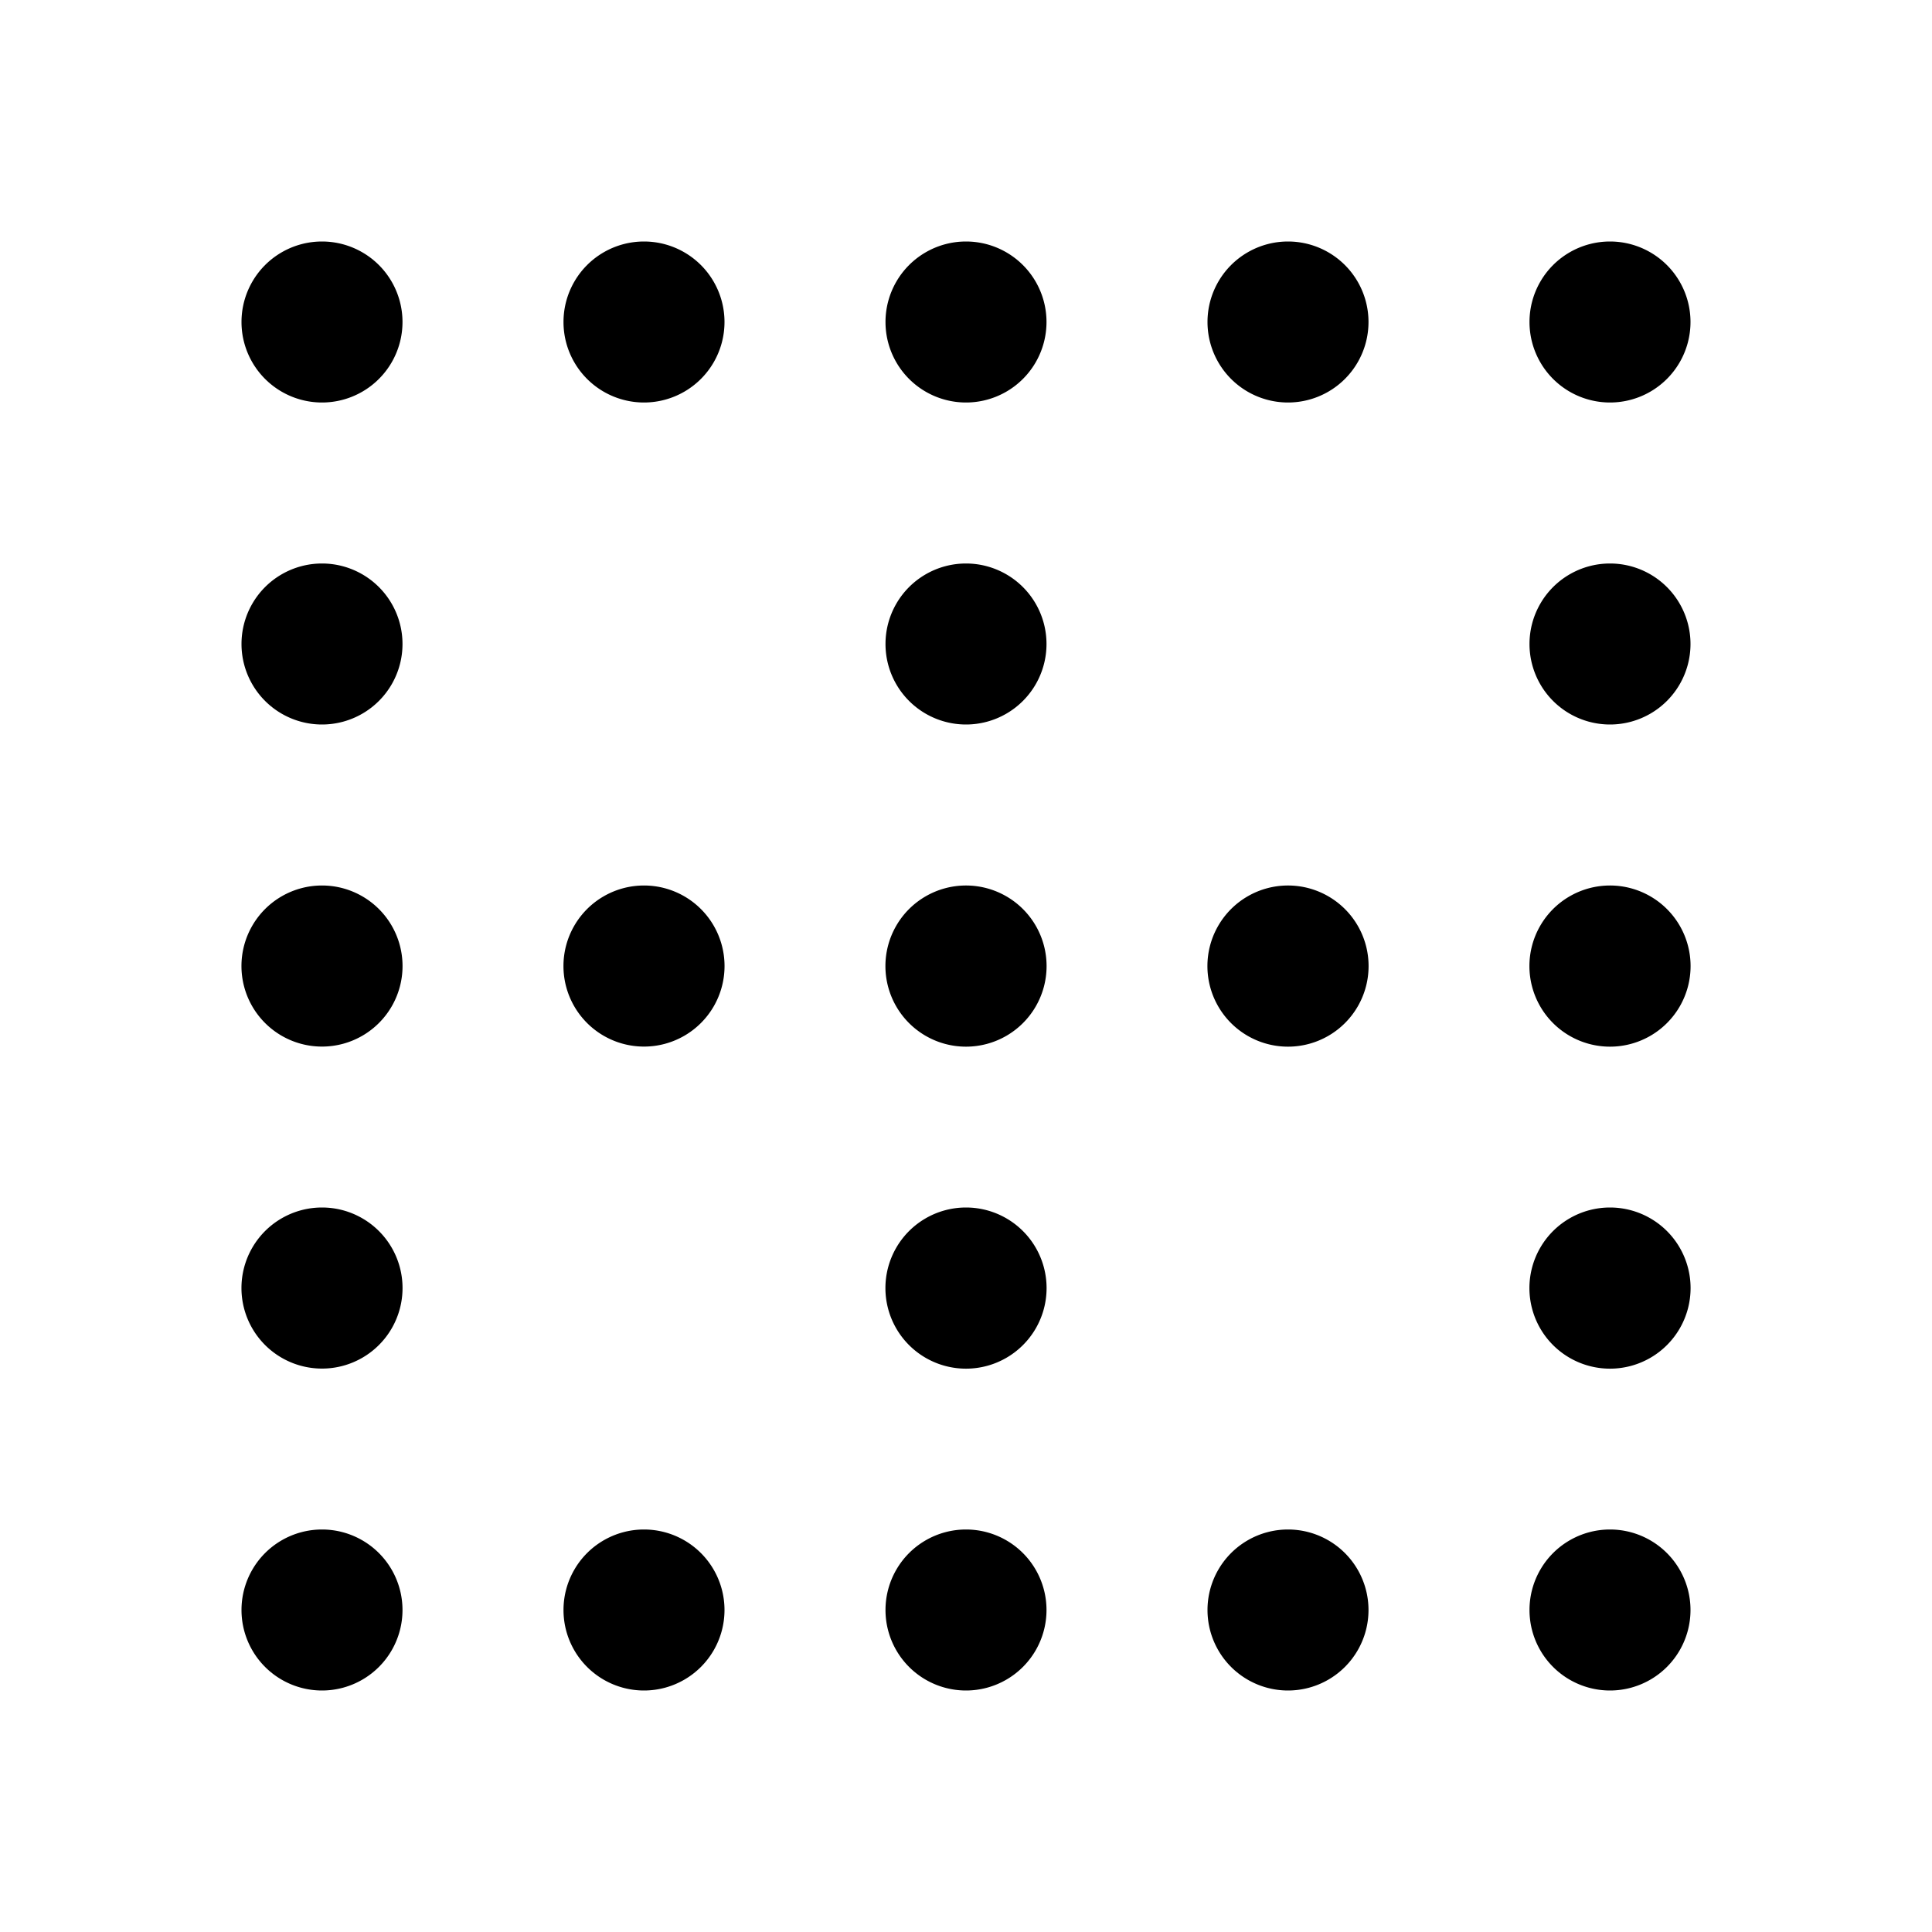 <svg xmlns="http://www.w3.org/2000/svg" width="24" height="24" fill="currentColor" viewBox="0 0 24 24">
  <path d="M8 11a1 1 0 1 0 0 2.001A1 1 0 0 0 8 11Zm0 8a1 1 0 1 0 0 2 1 1 0 0 0 0-2Zm4 0a1 1 0 1 0 0 2 1 1 0 0 0 0-2ZM4 3a1 1 0 1 0 0 2 1 1 0 0 0 0-2Zm0 8a1 1 0 1 0 0 2.001A1 1 0 0 0 4 11Zm16-6a1 1 0 1 0 0-2 1 1 0 0 0 0 2ZM4 19a1 1 0 1 0 0 2 1 1 0 0 0 0-2Zm8-4a1 1 0 1 0 0 2.002A1 1 0 0 0 12 15Zm-8 0a1 1 0 1 0 0 2.001A1 1 0 0 0 4 15Zm0-8a1 1 0 1 0 0 2 1 1 0 0 0 0-2Zm4-4a1 1 0 1 0 0 2 1 1 0 0 0 0-2Zm12 12a1 1 0 1 0 0 2.002A1 1 0 0 0 20 15Zm0 4a1 1 0 1 0 0 2 1 1 0 0 0 0-2Zm0-12a1 1 0 1 0 0 2 1 1 0 0 0 0-2Zm-8 4a1 1 0 1 0 0 2.002A1 1 0 0 0 12 11Zm8 0a1 1 0 1 0 0 2.002A1 1 0 0 0 20 11Zm-4-8a1 1 0 1 0 0 2 1 1 0 0 0 0-2Zm-4 0a1 1 0 1 0 0 2 1 1 0 0 0 0-2Zm0 4a1 1 0 1 0 0 2 1 1 0 0 0 0-2Zm4 12a1 1 0 1 0 0 2 1 1 0 0 0 0-2Zm0-8a1 1 0 1 0 0 2.002A1 1 0 0 0 16 11Z"/>
</svg>
